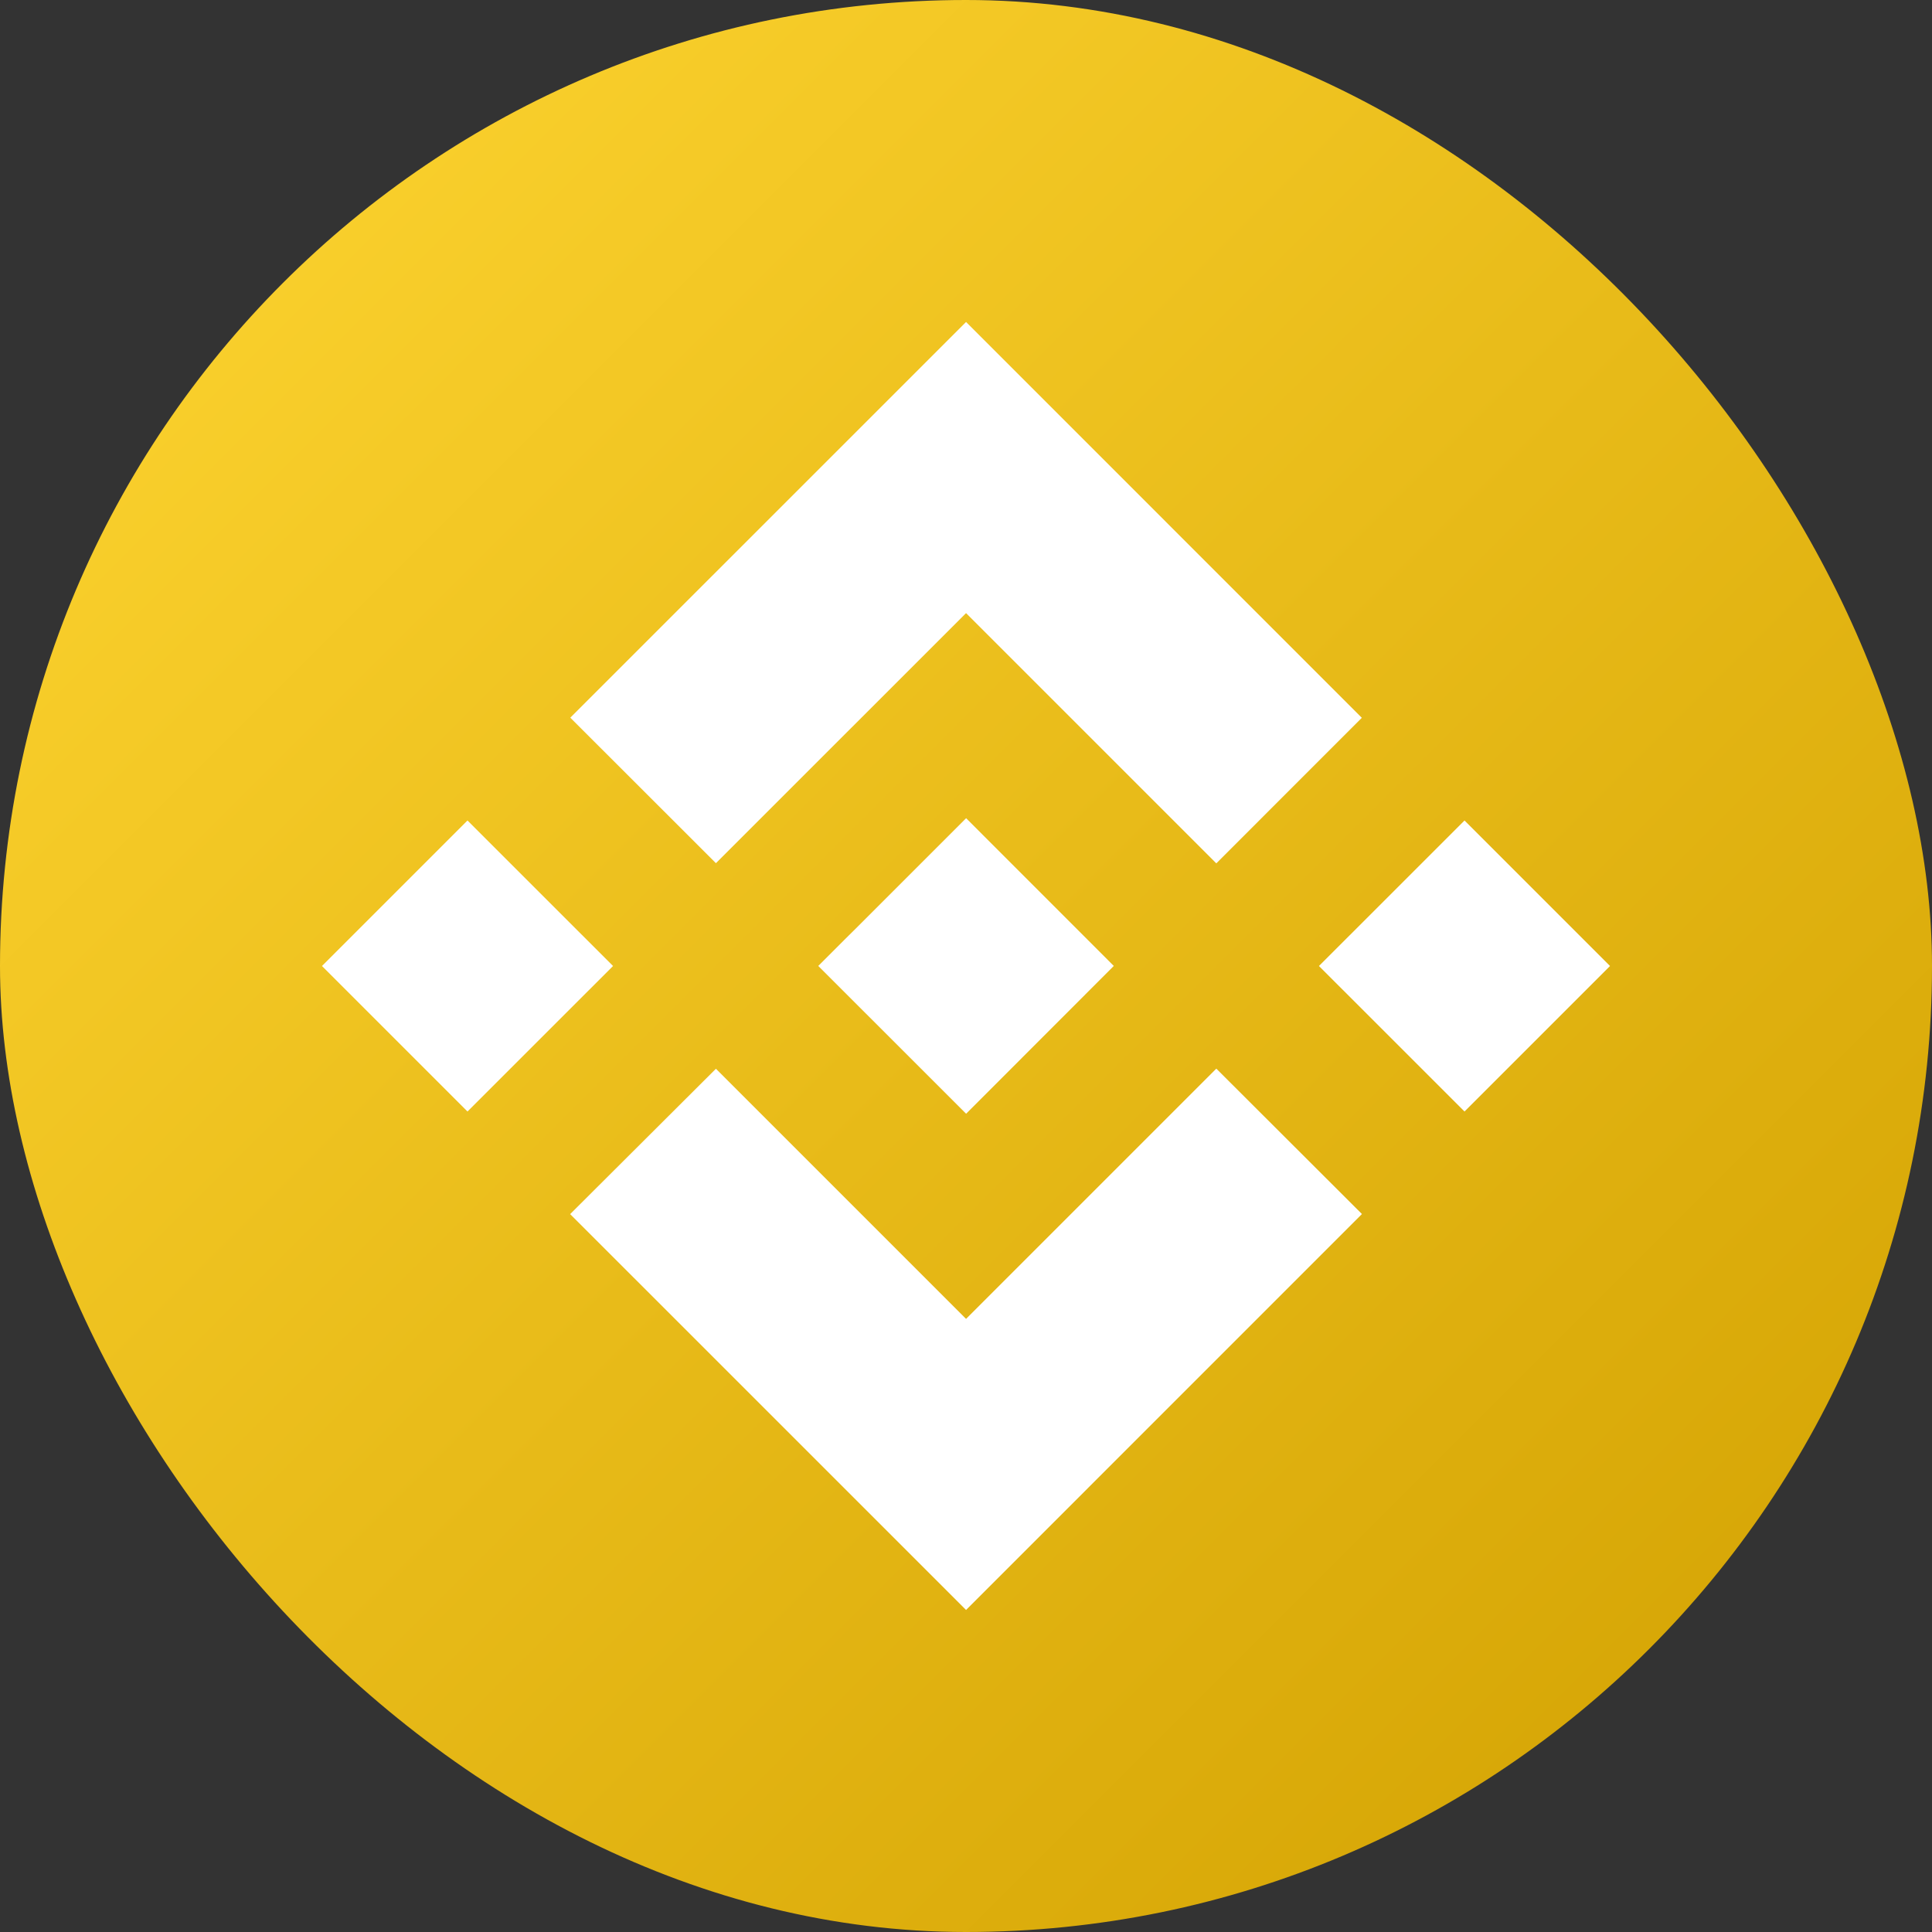 <svg width="32" height="32" viewBox="0 0 32 32" fill="none" xmlns="http://www.w3.org/2000/svg">
<rect x="0" y="0" width="32" height="32" fill="#333333" stroke="none"/>
<rect width="32" height="32" rx="16" fill="url(#paint0_linear_204_4346)"/>
<path fill-rule="evenodd" clip-rule="evenodd" d="M11.858 14.297L16.001 10.155L20.146 14.3L22.556 11.889L16.001 5.333L9.446 11.887L11.858 14.297ZM5.333 16L7.743 13.59L10.154 16L7.743 18.41L5.333 16ZM16.001 21.845L11.858 17.702L9.443 20.11L9.447 20.113L16.001 26.666L22.556 20.11L22.558 20.108L20.146 17.7L16.001 21.845ZM21.846 16L24.257 13.59L26.667 16L24.257 18.41L21.846 16ZM16.002 13.552L18.447 15.998H18.448L18.447 16L16.002 18.447L13.557 16.003L13.553 15.998L13.557 15.995L13.985 15.567L14.194 15.36L16.002 13.552Z" fill="white"/>
<defs>
<linearGradient id="paint0_linear_204_4346" x1="32" y1="32" x2="0" y2="0" gradientUnits="userSpaceOnUse">
<stop stop-color="#D1A000"/>
<stop offset="1" stop-color="#FFD632"/>
</linearGradient>
</defs>
</svg>
